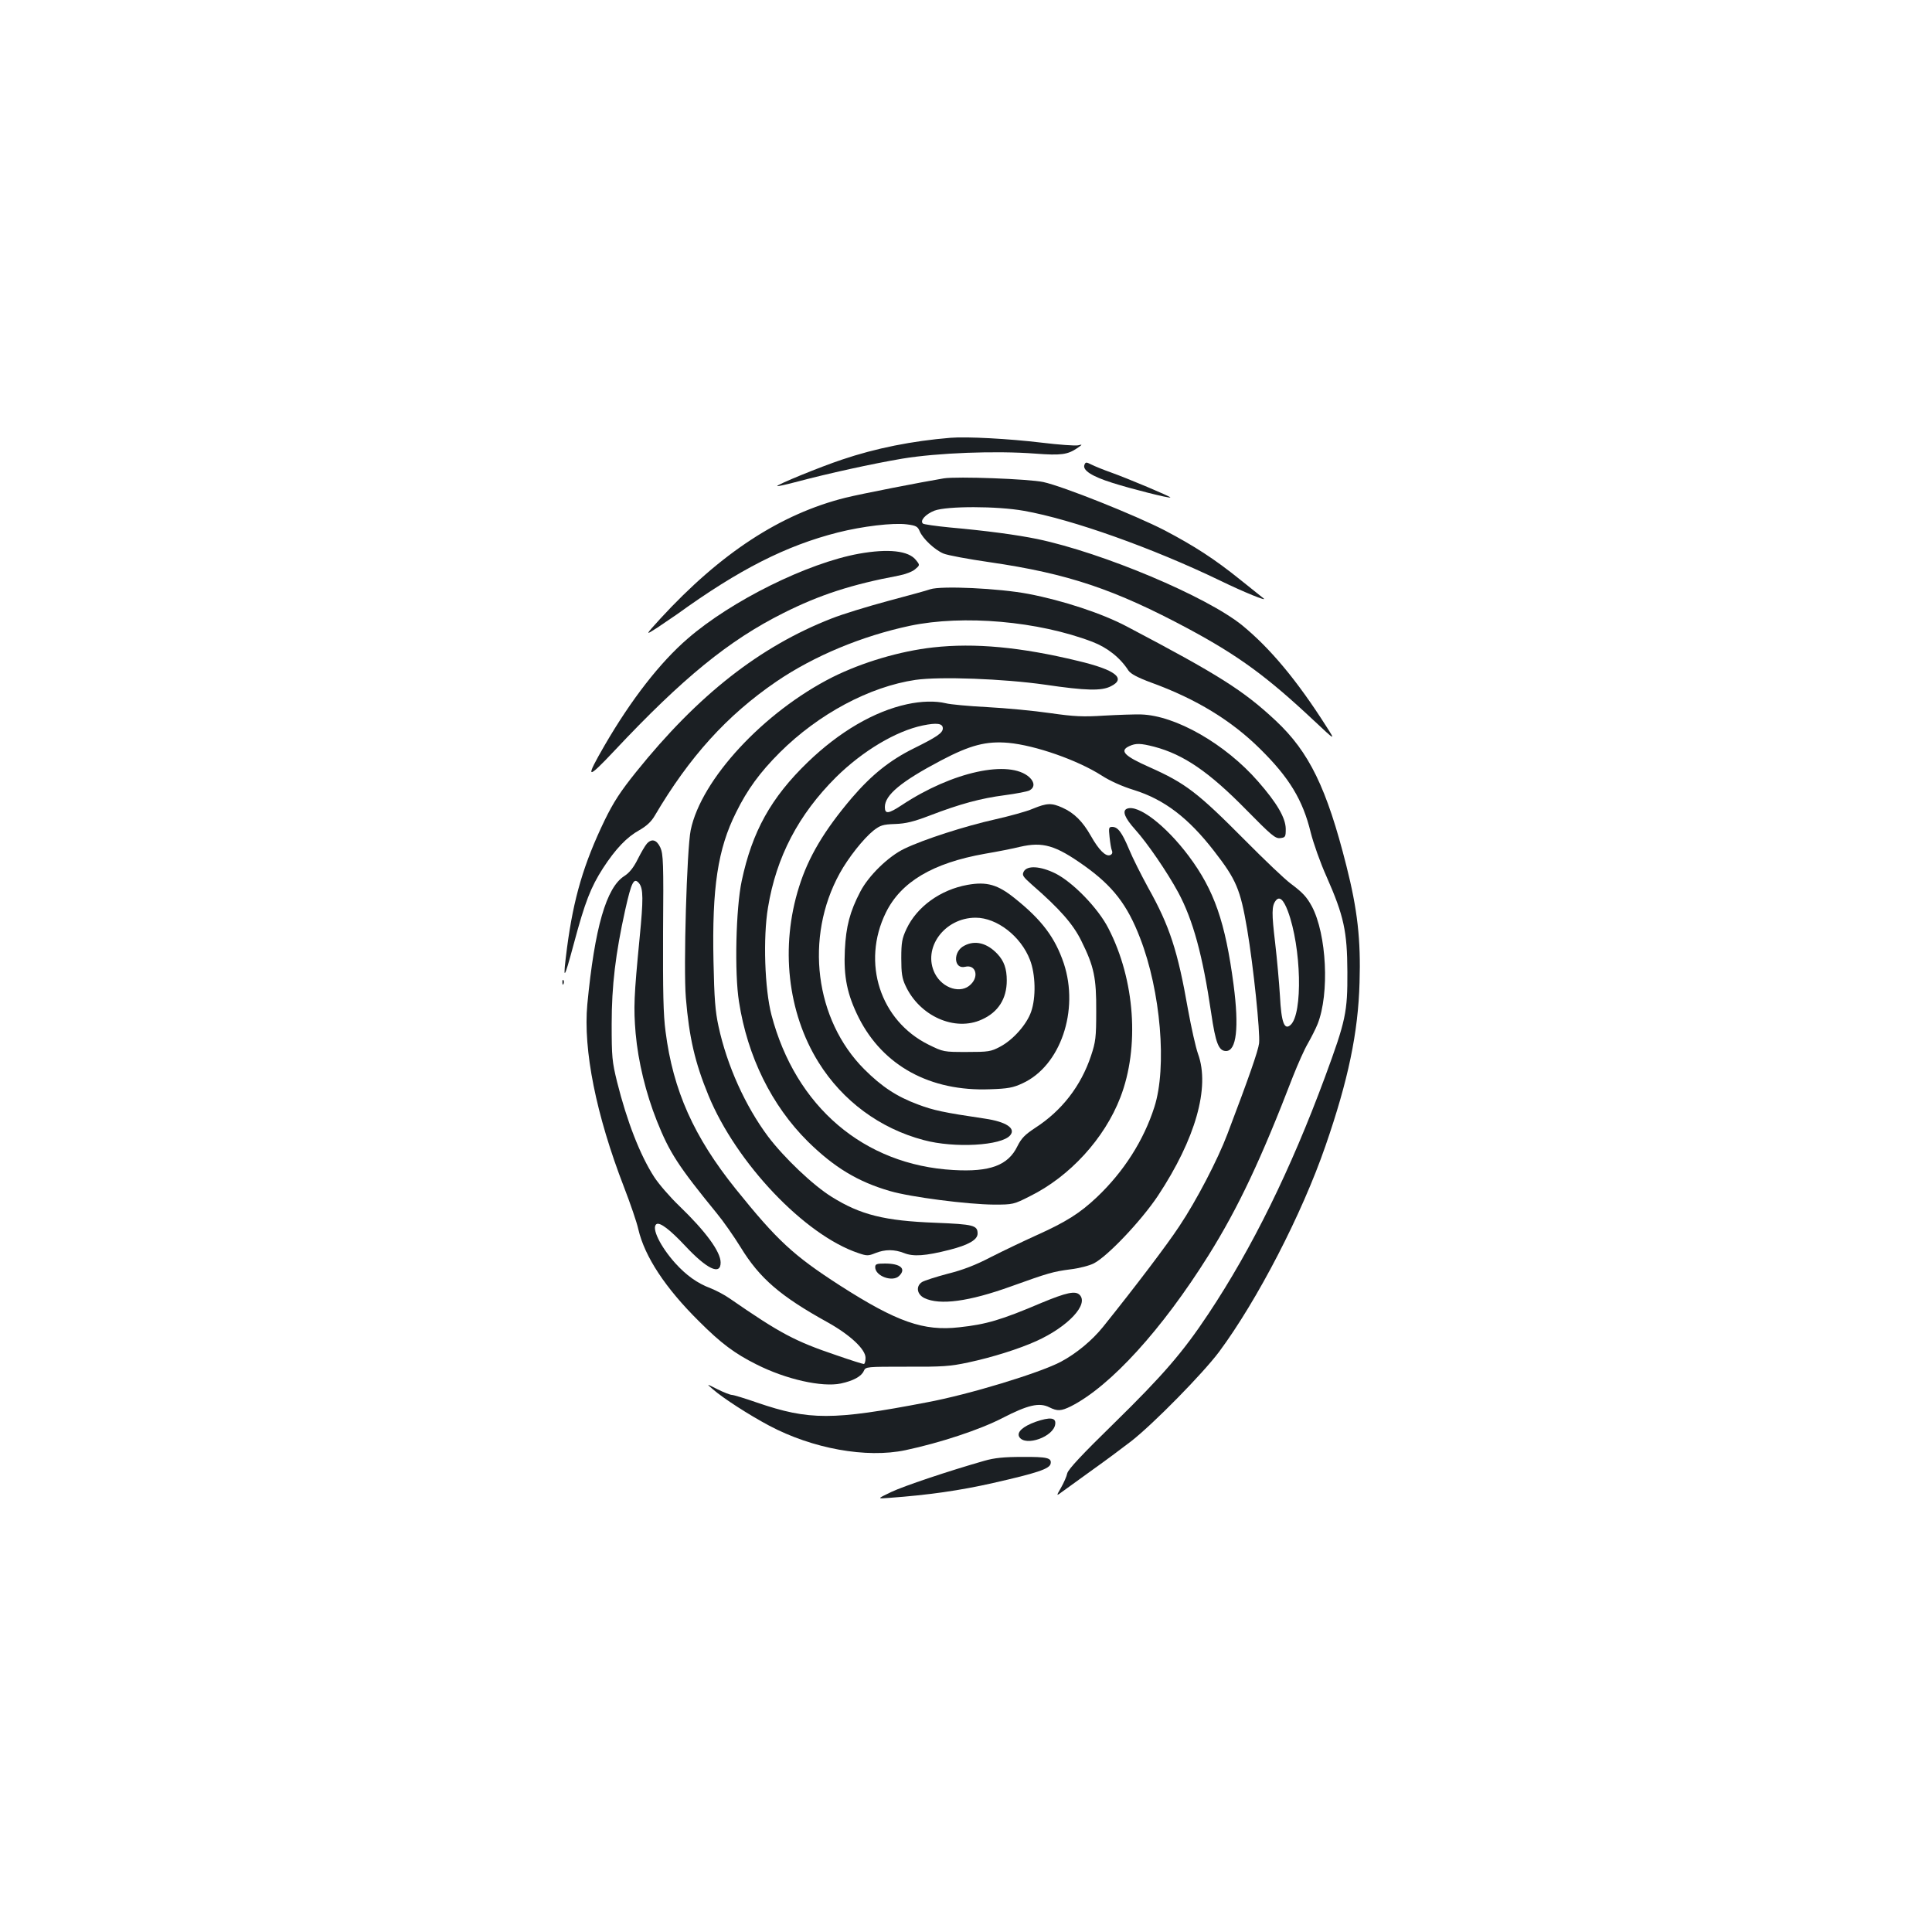 <?xml version="1.0" standalone="no"?>
<!DOCTYPE svg PUBLIC "-//W3C//DTD SVG 20010904//EN"
 "http://www.w3.org/TR/2001/REC-SVG-20010904/DTD/svg10.dtd">
<svg version="1.0" xmlns="http://www.w3.org/2000/svg"
 width="1000pt" height="1000pt" viewBox="0 0 1000 1000"
 preserveAspectRatio="xMidYMid meet">
<g transform="translate(0,1000) scale(0.1,-0.1)"
fill="#1b1f23" stroke="none">
<path d="M4920 7734 c-197 -16 -388 -54 -562 -113 -114 -38 -341 -131 -335
-137 1 -2 43 7 92 20 173 46 401 96 555 122 181 30 483 42 690 26 132 -10 166
-5 215 28 29 20 29 21 5 15 -14 -3 -100 3 -190 14 -166 20 -386 32 -470 25z"/>
<path d="M5613 7594 c-11 -28 39 -60 144 -93 97 -31 295 -81 301 -76 4 4 -222
99 -306 129 -40 14 -86 33 -102 41 -28 14 -31 14 -37 -1z"/>
<path d="M4885 7524 c-114 -19 -427 -80 -508 -100 -337 -84 -647 -287 -959
-626 -80 -88 -80 -88 -16 -47 34 23 81 55 103 70 321 232 564 355 832 423 127
32 284 51 356 42 48 -6 57 -11 67 -35 16 -39 78 -97 123 -116 21 -9 129 -29
240 -45 405 -59 646 -140 1029 -345 260 -140 406 -247 649 -475 112 -105 112
-105 64 -30 -152 239 -291 405 -435 523 -185 150 -722 376 -1061 447 -107 22
-264 43 -454 60 -71 7 -134 16 -138 20 -17 15 14 49 60 67 64 24 324 24 463
-1 249 -44 667 -193 1015 -361 121 -59 249 -111 225 -92 -9 7 -63 50 -120 96
-134 108 -238 175 -392 256 -151 78 -526 228 -628 250 -74 16 -446 30 -515 19z"/>
<path d="M4446 7134 c-266 -48 -660 -243 -886 -439 -143 -123 -293 -316 -430
-552 -103 -178 -95 -183 50 -29 354 377 593 572 875 713 187 94 353 148 598
194 32 6 69 20 83 32 26 22 26 22 5 48 -38 49 -144 60 -295 33z"/>
<path d="M4815 6950 c-16 -6 -115 -33 -220 -61 -104 -28 -235 -68 -290 -90
-372 -145 -692 -396 -1012 -794 -82 -102 -117 -156 -163 -250 -109 -226 -161
-403 -195 -660 -23 -179 -18 -177 35 20 58 217 88 293 151 391 65 100 123 161
188 197 37 21 62 44 80 75 179 304 373 519 629 694 195 133 443 236 692 289
276 58 664 24 944 -83 78 -30 144 -82 187 -149 12 -17 47 -36 120 -63 231 -84
414 -196 562 -343 150 -148 220 -263 261 -431 14 -56 50 -158 82 -229 90 -204
107 -283 108 -493 1 -209 -8 -252 -116 -545 -178 -481 -377 -885 -603 -1225
-132 -199 -236 -319 -488 -566 -166 -162 -238 -239 -243 -260 -3 -16 -18 -49
-32 -74 -26 -45 -26 -45 9 -19 19 14 88 64 155 112 66 47 156 114 200 148 117
92 370 350 454 462 198 267 429 713 551 1067 117 338 169 585 176 845 7 222
-11 378 -68 603 -102 404 -193 590 -366 752 -167 156 -293 236 -770 487 -128
68 -332 135 -510 169 -152 29 -451 43 -508 24z"/>
<path d="M4830 6649 c-171 -19 -367 -77 -521 -154 -355 -179 -680 -529 -734
-792 -20 -98 -38 -714 -25 -868 17 -205 47 -335 117 -505 144 -350 498 -723
776 -816 44 -15 51 -15 88 0 50 20 98 20 149 0 48 -19 109 -15 235 17 98 25
145 52 145 84 0 43 -21 48 -218 56 -264 10 -388 41 -537 134 -97 60 -247 203
-330 313 -117 157 -212 366 -256 570 -17 78 -22 143 -26 337 -8 380 22 581
117 770 58 118 123 207 226 310 201 200 465 341 703 376 127 18 454 6 671 -25
211 -31 292 -33 340 -8 81 40 24 85 -170 131 -297 72 -535 94 -750 70z"/>
<path d="M4695 6355 c-171 -37 -351 -143 -513 -299 -192 -185 -289 -361 -343
-616 -30 -140 -38 -476 -14 -625 44 -284 169 -537 356 -723 137 -135 260 -209
426 -257 106 -31 400 -69 538 -70 98 0 102 1 185 43 207 102 387 299 469 512
100 259 76 608 -62 875 -53 104 -183 238 -274 284 -77 38 -146 43 -164 10 -10
-19 -5 -26 42 -68 144 -125 214 -205 256 -291 66 -133 78 -191 77 -365 0 -135
-3 -158 -27 -230 -52 -156 -151 -284 -289 -373 -53 -35 -71 -53 -92 -95 -48
-99 -142 -134 -331 -123 -463 26 -817 327 -942 803 -35 134 -44 400 -18 555
43 263 158 482 353 676 137 135 309 238 448 267 73 15 104 11 104 -15 0 -24
-32 -45 -151 -104 -123 -61 -217 -136 -320 -256 -142 -167 -225 -306 -273
-460 -98 -309 -60 -651 101 -909 124 -199 317 -342 544 -402 159 -43 404 -29
448 25 30 36 -22 70 -131 86 -216 32 -266 43 -346 73 -111 41 -189 93 -279
183 -255 256 -309 682 -127 1013 45 82 123 180 175 222 35 27 48 32 112 34 56
2 96 12 180 44 156 60 264 89 387 105 60 8 118 19 129 25 27 15 27 42 -1 68
-103 93 -399 29 -660 -144 -70 -46 -88 -48 -88 -10 0 62 84 132 291 241 152
80 234 101 349 91 139 -13 357 -89 482 -169 43 -28 108 -57 167 -75 157 -49
282 -144 415 -316 115 -148 136 -198 171 -403 33 -195 68 -536 62 -592 -5 -40
-52 -175 -164 -470 -50 -132 -160 -344 -249 -477 -64 -97 -227 -312 -394 -520
-57 -71 -139 -139 -220 -182 -111 -58 -474 -169 -695 -210 -485 -93 -607 -93
-876 -1 -63 22 -122 40 -131 40 -8 0 -42 13 -74 29 -59 30 -59 30 -24 0 54
-47 186 -132 291 -188 224 -119 503 -170 706 -127 179 38 385 106 501 166 132
68 191 82 243 56 42 -21 61 -20 112 5 205 104 472 398 712 781 155 248 273
499 438 928 25 63 59 140 77 170 17 30 40 75 50 100 62 157 47 464 -30 609
-27 49 -46 70 -110 118 -30 22 -136 123 -235 223 -247 249 -309 296 -495 379
-131 58 -157 85 -105 109 34 16 59 15 129 -3 152 -40 284 -130 477 -327 130
-132 150 -149 175 -146 27 3 29 6 29 48 -1 57 -45 133 -143 245 -170 195 -428
342 -606 347 -33 1 -119 -2 -191 -6 -109 -7 -154 -5 -280 13 -82 12 -229 26
-325 31 -96 5 -193 14 -215 20 -54 13 -127 11 -200 -5z m1971 -1071 c70 -188
78 -531 14 -589 -32 -29 -48 12 -55 150 -4 66 -15 190 -25 276 -18 151 -18
190 3 217 19 25 40 7 63 -54z"/>
<path d="M5346 5814 c-32 -14 -120 -38 -195 -55 -153 -34 -371 -104 -470 -152
-82 -39 -185 -139 -228 -222 -54 -103 -74 -180 -80 -301 -7 -140 12 -232 72
-352 126 -249 370 -382 679 -370 93 3 120 8 169 31 196 90 294 377 213 621
-45 133 -113 224 -253 336 -88 71 -145 88 -245 70 -140 -25 -262 -113 -316
-228 -23 -49 -27 -70 -27 -152 0 -77 4 -104 22 -142 73 -158 256 -239 395
-175 85 38 129 108 129 202 0 61 -14 101 -49 138 -53 56 -115 72 -171 42 -60
-30 -55 -124 5 -109 53 13 73 -48 29 -91 -50 -51 -146 -22 -186 56 -66 131 49
289 211 289 110 0 234 -96 281 -218 29 -74 32 -195 6 -269 -23 -66 -94 -146
-161 -181 -47 -25 -60 -27 -172 -27 -119 0 -121 0 -198 38 -250 124 -348 424
-221 683 78 159 242 257 513 305 65 11 146 27 182 36 118 27 183 8 331 -97
149 -106 224 -203 290 -375 107 -275 140 -670 74 -875 -55 -172 -158 -334
-297 -466 -88 -83 -158 -128 -316 -199 -64 -29 -169 -79 -232 -111 -80 -42
-148 -68 -225 -87 -60 -16 -120 -35 -133 -43 -33 -22 -26 -64 13 -83 80 -38
230 -18 449 61 192 69 216 76 307 88 43 5 98 19 121 31 70 36 244 219 331 349
195 295 271 562 208 735 -12 33 -35 137 -52 230 -53 303 -95 432 -206 630 -36
66 -81 155 -99 199 -37 88 -58 116 -87 116 -18 0 -19 -5 -14 -52 3 -29 8 -61
12 -70 5 -12 1 -20 -9 -24 -23 -9 -59 27 -100 100 -42 74 -86 118 -146 145
-57 26 -81 25 -154 -5z"/>
<path d="M5833 5814 c-26 -11 -11 -48 42 -107 64 -71 166 -220 224 -327 76
-142 126 -324 170 -623 23 -157 39 -197 77 -197 54 0 68 121 39 343 -43 325
-100 489 -232 666 -120 160 -263 269 -320 245z"/>
<path d="M3348 5633 c-9 -10 -30 -46 -47 -80 -22 -44 -43 -70 -69 -87 -94 -59
-154 -268 -192 -664 -22 -236 45 -572 190 -947 32 -83 66 -181 74 -218 33
-141 139 -303 315 -477 113 -113 184 -166 296 -222 154 -78 340 -119 437 -99
65 14 107 37 119 65 10 22 12 22 222 22 185 -1 226 2 319 22 126 27 262 70
353 111 163 74 272 190 223 239 -22 22 -68 12 -196 -41 -209 -89 -287 -112
-427 -127 -184 -21 -322 27 -617 216 -242 156 -325 233 -540 500 -216 269
-324 509 -363 814 -12 89 -14 206 -13 515 3 358 1 404 -14 438 -19 41 -45 48
-70 20z m-40 -205 c22 -28 22 -84 3 -279 -30 -309 -32 -364 -21 -497 13 -147
53 -311 110 -454 65 -163 110 -233 310 -478 34 -41 89 -120 123 -175 99 -162
206 -254 452 -390 116 -65 195 -139 195 -183 0 -18 -4 -32 -9 -32 -6 0 -69 20
-141 45 -216 73 -291 113 -553 294 -27 19 -71 42 -99 53 -69 26 -126 67 -183
130 -78 87 -125 184 -97 202 18 11 70 -29 148 -112 113 -121 184 -155 184 -87
0 56 -77 161 -214 293 -48 46 -106 113 -130 150 -73 113 -141 288 -192 492
-26 106 -28 129 -28 300 0 199 20 364 70 590 33 147 45 170 72 138z"/>
<path d="M2911 4914 c0 -11 3 -14 6 -6 3 7 2 16 -1 19 -3 4 -6 -2 -5 -13z"/>
<path d="M4530 3441 c0 -46 90 -79 124 -45 38 37 7 64 -73 64 -44 0 -51 -3
-51 -19z"/>
<path d="M5361 2641 c-67 -24 -100 -54 -85 -79 32 -51 180 2 186 68 4 33 -28
36 -101 11z"/>
<path d="M5095 2439 c-186 -53 -418 -131 -483 -162 -73 -35 -73 -35 -10 -30
205 15 366 38 538 77 225 51 293 73 298 100 6 30 -17 36 -148 35 -93 0 -143
-5 -195 -20z"/>
</g>
</svg>
